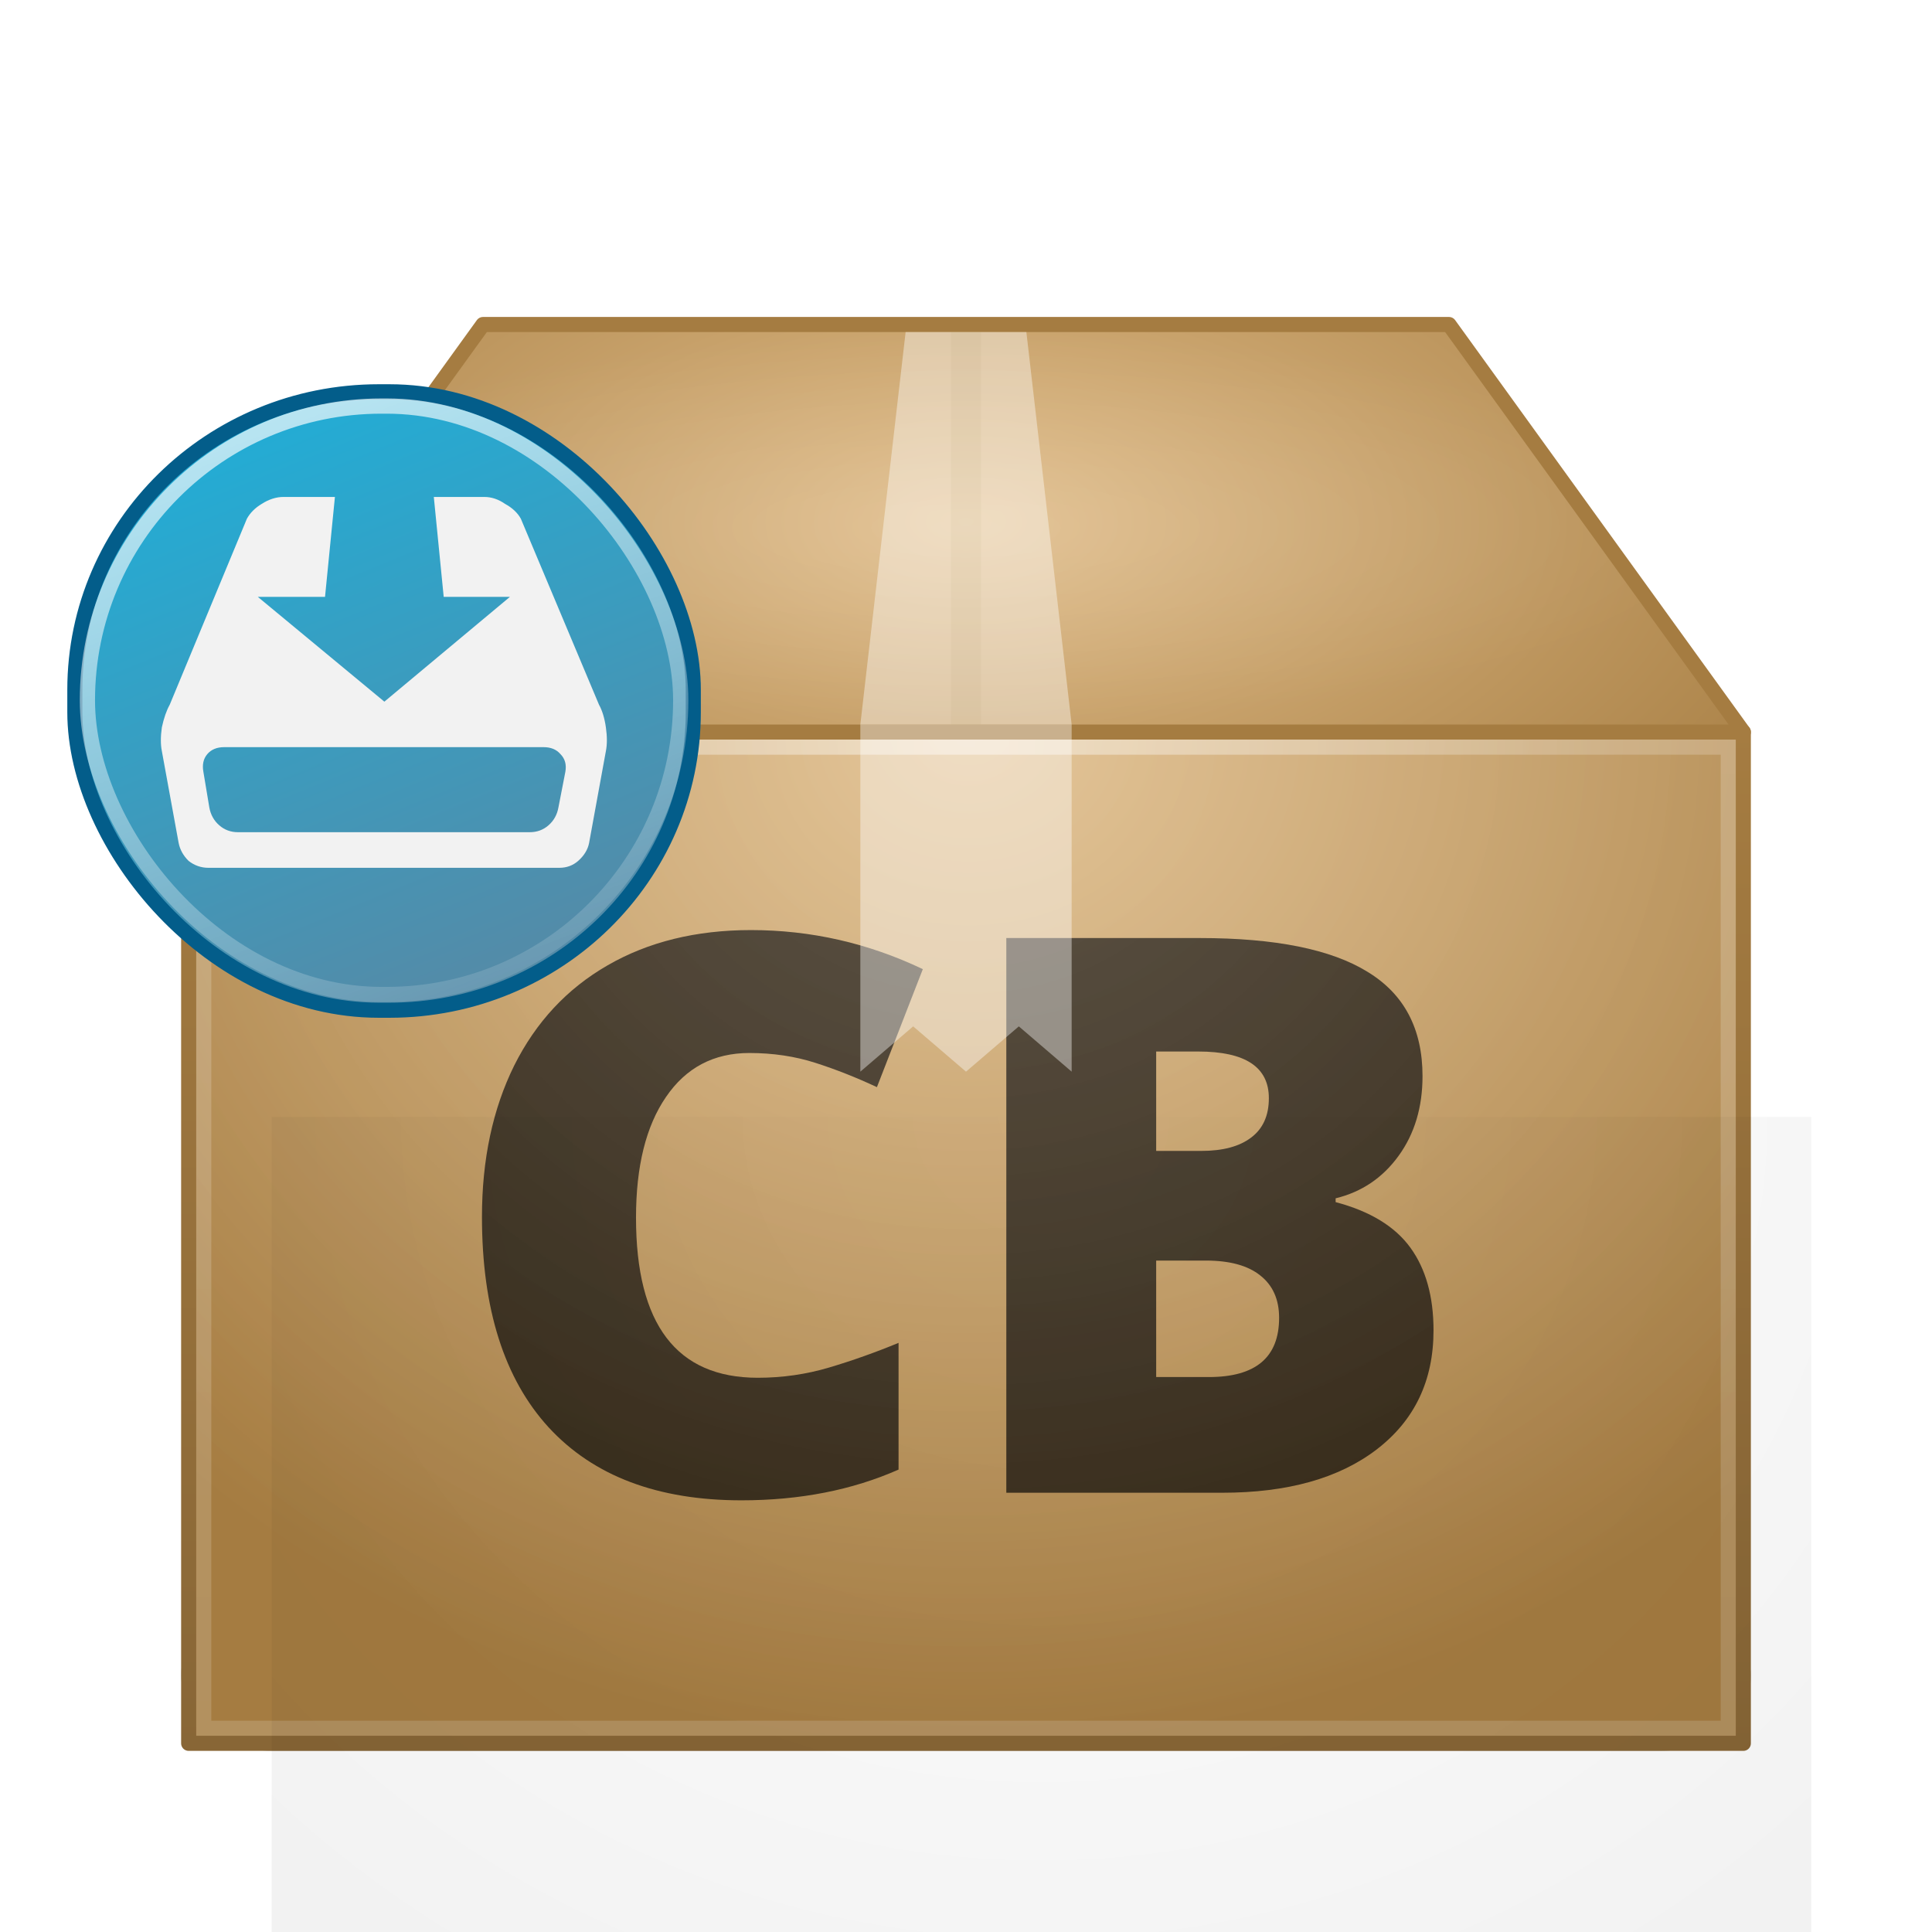 <?xml version="1.0" encoding="UTF-8" standalone="no"?>
<!-- Created with Inkscape (http://www.inkscape.org/) -->

<svg
   xmlns:dc="http://purl.org/dc/elements/1.1/"
   xmlns:cc="http://creativecommons.org/ns#"
   xmlns:rdf="http://www.w3.org/1999/02/22-rdf-syntax-ns#"
   xmlns:svg="http://www.w3.org/2000/svg"
   xmlns="http://www.w3.org/2000/svg"
   xmlns:xlink="http://www.w3.org/1999/xlink"
   xmlns:sodipodi="http://sodipodi.sourceforge.net/DTD/sodipodi-0.dtd"
   xmlns:inkscape="http://www.inkscape.org/namespaces/inkscape"
   width="128"
   height="128"
   id="svg2"
   version="1.1"
   inkscape:version="0.48.3.1 r9886"
   sodipodi:docname="x-cb-bundle.svg"
   inkscape:export-filename="/home/Fernando/Hyuuga/Hycons/iconset/128x128/mimetypes/package-x-generic.png"
   inkscape:export-xdpi="90"
   inkscape:export-ydpi="90">
  <defs
     id="defs4">
    <linearGradient
       inkscape:collect="always"
       id="linearGradient3889">
      <stop
         style="stop-color:#ffffff;stop-opacity:1;"
         offset="0"
         id="stop3891" />
      <stop
         style="stop-color:#ffffff;stop-opacity:0;"
         offset="1"
         id="stop3893" />
    </linearGradient>
    <linearGradient
       id="linearGradient3811">
      <stop
         style="stop-color:#10b9e6;stop-opacity:1;"
         offset="0"
         id="stop3813" />
      <stop
         style="stop-color:#5b86a1;stop-opacity:1;"
         offset="1"
         id="stop3815" />
    </linearGradient>
    <inkscape:perspective
       sodipodi:type="inkscape:persp3d"
       inkscape:vp_x="0 : 526.18109 : 1"
       inkscape:vp_y="0 : 1000 : 0"
       inkscape:vp_z="744.09448 : 526.18109 : 1"
       inkscape:persp3d-origin="372.04724 : 350.78739 : 1"
       id="perspective10" />
    <inkscape:perspective
       id="perspective4203"
       inkscape:persp3d-origin="0.5 : 0.33333333 : 1"
       inkscape:vp_z="1 : 0.5 : 1"
       inkscape:vp_y="0 : 1000 : 0"
       inkscape:vp_x="0 : 0.5 : 1"
       sodipodi:type="inkscape:persp3d" />
    <radialGradient
       inkscape:collect="always"
       xlink:href="#linearGradient3357"
       id="radialGradient4377"
       gradientUnits="userSpaceOnUse"
       gradientTransform="matrix(3.052,0,0,1.287,-151.021,-348.873)"
       cx="24"
       cy="1013.362"
       fx="24"
       fy="1013.362"
       r="18" />
    <linearGradient
       id="linearGradient3357">
      <stop
         style="stop-color:#e0bc88;stop-opacity:1"
         offset="0"
         id="stop3359" />
      <stop
         style="stop-color:#a57c41;stop-opacity:1"
         offset="1"
         id="stop3361" />
    </linearGradient>
    <radialGradient
       inkscape:collect="always"
       xlink:href="#linearGradient3357"
       id="radialGradient5915"
       cx="24"
       cy="1017.362"
       fx="24"
       fy="1017.362"
       r="18"
       gradientTransform="matrix(4.2255374e-6,4.184,-4.018,4.0737874e-6,4010.46,866.767)"
       gradientUnits="userSpaceOnUse" />
    <linearGradient
       id="linearGradient4214">
      <stop
         style="stop-color:#e0bc88;stop-opacity:1"
         offset="0"
         id="stop4216" />
      <stop
         style="stop-color:#a57c41;stop-opacity:1"
         offset="1"
         id="stop4218" />
    </linearGradient>
    <linearGradient
       gradientTransform="matrix(2.891,0,0,2.896,-147.166,-1993.941)"
       inkscape:collect="always"
       xlink:href="#linearGradient4305"
       id="linearGradient4311"
       x1="18.197"
       y1="1022.361"
       x2="18.197"
       y2="1048.376"
       gradientUnits="userSpaceOnUse" />
    <linearGradient
       inkscape:collect="always"
       id="linearGradient4305">
      <stop
         style="stop-color:#a57c41;stop-opacity:1"
         offset="0"
         id="stop4307" />
      <stop
         style="stop-color:#886636;stop-opacity:1"
         offset="1"
         id="stop4309" />
    </linearGradient>
    <linearGradient
       gradientTransform="matrix(2.891,0,0,2.896,-147.166,-1993.941)"
       inkscape:collect="always"
       xlink:href="#linearGradient5180"
       id="linearGradient5186"
       x1="18"
       y1="1023.362"
       x2="18"
       y2="1047.362"
       gradientUnits="userSpaceOnUse" />
    <linearGradient
       id="linearGradient5180">
      <stop
         style="stop-color:#ffffff;stop-opacity:0.196;"
         offset="0"
         id="stop5182" />
      <stop
         style="stop-color:#ffffff;stop-opacity:0.157;"
         offset="1"
         id="stop5184" />
    </linearGradient>
    <radialGradient
       inkscape:collect="always"
       xlink:href="#linearGradient4363"
       id="radialGradient4361"
       gradientUnits="userSpaceOnUse"
       gradientTransform="matrix(-3,2.75,-3,-2.75,178,945.862)"
       cx="24"
       cy="14"
       fx="24"
       fy="14"
       r="17" />
    <linearGradient
       id="linearGradient4363">
      <stop
         id="stop4365"
         offset="0"
         style="stop-color:#ffffff;stop-opacity:1;" />
      <stop
         id="stop4367"
         offset="1"
         style="stop-color:#ffffff;stop-opacity:0;" />
    </linearGradient>
    <linearGradient
       inkscape:collect="always"
       xlink:href="#linearGradient4239"
       id="linearGradient4246"
       x1="6.999"
       y1="18.708"
       x2="41.001"
       y2="18.708"
       gradientUnits="userSpaceOnUse"
       gradientTransform="matrix(2.891,0,0,2.896,-147.166,917.94)" />
    <linearGradient
       id="linearGradient4239">
      <stop
         style="stop-color:#ffffff;stop-opacity:0;"
         offset="0"
         id="stop4241" />
      <stop
         id="stop4248"
         offset="0.5"
         style="stop-color:#ffffff;stop-opacity:1;" />
      <stop
         style="stop-color:#ffffff;stop-opacity:0;"
         offset="1"
         id="stop4243" />
    </linearGradient>
    <radialGradient
       r="17"
       fy="14"
       fx="24"
       cy="14"
       cx="24"
       gradientTransform="matrix(-3,2.75,-3,-2.75,183,970.862)"
       gradientUnits="userSpaceOnUse"
       id="radialGradient2929"
       xlink:href="#linearGradient4213-0"
       inkscape:collect="always" />
    <linearGradient
       id="linearGradient4213-0">
      <stop
         style="stop-color:#000000;stop-opacity:0;"
         offset="0"
         id="stop4215-7" />
      <stop
         style="stop-color:#000000;stop-opacity:1;"
         offset="1"
         id="stop4217-8" />
    </linearGradient>
    <radialGradient
       inkscape:collect="always"
       xlink:href="#linearGradient3357"
       id="radialGradient4339"
       gradientUnits="userSpaceOnUse"
       gradientTransform="matrix(2.8991617e-7,3.775,-4.222,0,4359.514,880.952)"
       cx="24.224"
       cy="1017.362"
       fx="24.224"
       fy="1017.362"
       r="18" />
    <linearGradient
       inkscape:collect="always"
       xlink:href="#linearGradient4305"
       id="linearGradient4341"
       gradientUnits="userSpaceOnUse"
       gradientTransform="matrix(2.943,0,0,2.68,-6.629,-1768.41)"
       x1="18.197"
       y1="1022.683"
       x2="18.197"
       y2="1048.041" />
    <radialGradient
       inkscape:collect="always"
       xlink:href="#linearGradient3357"
       id="radialGradient4345"
       gradientUnits="userSpaceOnUse"
       gradientTransform="matrix(3.334,2.6338257e-8,-1.185045e-8,1.5,-16.011,-560.666)"
       cx="24"
       cy="1013.362"
       fx="24"
       fy="1013.362"
       r="18" />
    <linearGradient
       inkscape:collect="always"
       xlink:href="#linearGradient5180"
       id="linearGradient4349"
       gradientUnits="userSpaceOnUse"
       gradientTransform="matrix(3.061,0,0,2.826,-9.455,-1919.668)"
       x1="18"
       y1="1023.362"
       x2="18"
       y2="1047.362" />
    <linearGradient
       inkscape:collect="always"
       xlink:href="#linearGradient4239"
       id="linearGradient4353"
       gradientUnits="userSpaceOnUse"
       gradientTransform="matrix(3,0,0,1,-8,955.362)"
       x1="9.531"
       y1="18.708"
       x2="38.469"
       y2="18.708" />
    <filter
       inkscape:collect="always"
       id="filter4377"
       x="-0.112"
       width="1.224"
       y="-1.163"
       height="3.326">
      <feGaussianBlur
         inkscape:collect="always"
         stdDeviation="4.845"
         id="feGaussianBlur4379" />
    </filter>
    <radialGradient
       inkscape:collect="always"
       xlink:href="#linearGradient4363"
       id="radialGradient4403"
       cx="64"
       cy="35"
       fx="64"
       fy="35"
       r="50.531"
       gradientTransform="matrix(1,0,0,0.257,0,25.996)"
       gradientUnits="userSpaceOnUse" />
    <radialGradient
       inkscape:collect="always"
       xlink:href="#linearGradient4213-0"
       id="radialGradient4407"
       gradientUnits="userSpaceOnUse"
       gradientTransform="matrix(1,0,0,0.257,0,25.996)"
       cx="64"
       cy="35"
       fx="64"
       fy="35"
       r="50.531" />
    <radialGradient
       inkscape:collect="always"
       xlink:href="#linearGradient3357"
       id="radialGradient4409"
       gradientUnits="userSpaceOnUse"
       gradientTransform="matrix(3.778,0,0,1.944,-26.676,-1011.047)"
       cx="24"
       cy="1013.362"
       fx="24"
       fy="1013.362"
       r="18" />
    <linearGradient
       inkscape:collect="always"
       xlink:href="#linearGradient3811"
       id="linearGradient3817"
       x1="20"
       y1="948.362"
       x2="28"
       y2="984.362"
       gradientUnits="userSpaceOnUse"
       gradientTransform="matrix(0.946,0,0,1.739,-3.601,-712.377)" />
    <linearGradient
       inkscape:collect="always"
       xlink:href="#linearGradient3811-6"
       id="linearGradient3817-4"
       x1="20"
       y1="948.362"
       x2="28"
       y2="984.362"
       gradientUnits="userSpaceOnUse"
       gradientTransform="matrix(0.899,0,0,1.056,0.775,-54.889)" />
    <linearGradient
       id="linearGradient3811-6">
      <stop
         style="stop-color:#10b9e6;stop-opacity:1;"
         offset="0"
         id="stop3813-2" />
      <stop
         style="stop-color:#5b86a1;stop-opacity:1;"
         offset="1"
         id="stop3815-5" />
    </linearGradient>
    <linearGradient
       inkscape:collect="always"
       xlink:href="#linearGradient4363"
       id="linearGradient3886"
       x1="9.176"
       y1="943.214"
       x2="21.452"
       y2="991.391"
       gradientUnits="userSpaceOnUse"
       gradientTransform="matrix(1.042,0,0,1.507,-2.117,-490.176)" />
    <radialGradient
       inkscape:collect="always"
       xlink:href="#XMLID_23_"
       id="radialGradient2894"
       gradientUnits="userSpaceOnUse"
       gradientTransform="translate(145.714,-238.214)"
       cx="59.511"
       cy="124"
       r="125.171" />
    <radialGradient
       id="XMLID_23_"
       cx="59.511"
       cy="124"
       r="125.171"
       gradientUnits="userSpaceOnUse"
       gradientTransform="translate(145.714,-238.214)">
      <stop
         offset="0.177"
         style="stop-color:#F0F0F0"
         id="stop9" />
      <stop
         offset="0.532"
         style="stop-color:#A5A5BB"
         id="stop11" />
    </radialGradient>
    <linearGradient
       inkscape:collect="always"
       xlink:href="#XMLID_24_"
       id="linearGradient2896"
       gradientUnits="userSpaceOnUse"
       gradientTransform="translate(145.714,-238.214)"
       x1="60.001"
       y1="12.845"
       x2="60.001"
       y2="120.214" />
    <linearGradient
       id="XMLID_24_"
       gradientUnits="userSpaceOnUse"
       x1="60.001"
       y1="12.845"
       x2="60.001"
       y2="120.214"
       gradientTransform="translate(145.714,-238.214)">
      <stop
         offset="0"
         style="stop-color:#FFFFFF"
         id="stop16" />
      <stop
         offset="1"
         style="stop-color:#ffffff;stop-opacity:0;"
         id="stop18" />
    </linearGradient>
    <linearGradient
       inkscape:collect="always"
       xlink:href="#XMLID_25_"
       id="linearGradient2898"
       gradientUnits="userSpaceOnUse"
       gradientTransform="translate(145.714,-238.214)"
       x1="60.001"
       y1="94"
       x2="60.001"
       y2="26" />
    <linearGradient
       id="XMLID_25_"
       gradientUnits="userSpaceOnUse"
       x1="60.001"
       y1="94"
       x2="60.001"
       y2="26"
       gradientTransform="translate(145.714,-238.214)">
      <stop
         offset="0.296"
         style="stop-color:#FFFFFF"
         id="stop23" />
      <stop
         offset="1"
         style="stop-color:#4A4A55"
         id="stop25" />
    </linearGradient>
    <linearGradient
       inkscape:collect="always"
       xlink:href="#XMLID_26_"
       id="linearGradient2900"
       gradientUnits="userSpaceOnUse"
       gradientTransform="translate(145.714,-238.214)"
       x1="60.001"
       y1="92"
       x2="60.001"
       y2="28" />
    <linearGradient
       id="XMLID_26_"
       gradientUnits="userSpaceOnUse"
       x1="60.001"
       y1="92"
       x2="60.001"
       y2="28"
       gradientTransform="translate(145.714,-238.214)">
      <stop
         offset="0.195"
         style="stop-color:#E9E9F0"
         id="stop30" />
      <stop
         offset="0.26"
         style="stop-color:#DADAE2"
         id="stop32" />
      <stop
         offset="0.461"
         style="stop-color:#B1B1BB"
         id="stop34" />
      <stop
         offset="0.644"
         style="stop-color:#93939F"
         id="stop36" />
      <stop
         offset="0.8"
         style="stop-color:#81818E"
         id="stop38" />
      <stop
         offset="0.911"
         style="stop-color:#7A7A88"
         id="stop40" />
      <stop
         offset="1"
         style="stop-color:#696975"
         id="stop42" />
    </linearGradient>
    <linearGradient
       inkscape:collect="always"
       xlink:href="#XMLID_27_"
       id="linearGradient2902"
       gradientUnits="userSpaceOnUse"
       gradientTransform="translate(145.714,-238.214)"
       x1="60.001"
       y1="86"
       x2="60.001"
       y2="34.001" />
    <linearGradient
       id="XMLID_27_"
       gradientUnits="userSpaceOnUse"
       x1="60.001"
       y1="86"
       x2="60.001"
       y2="34.001"
       gradientTransform="translate(145.714,-238.214)">
      <stop
         offset="0"
         style="stop-color:#BBBBBB"
         id="stop47" />
      <stop
         offset="1"
         style="stop-color:#555555"
         id="stop49" />
    </linearGradient>
    <linearGradient
       inkscape:collect="always"
       xlink:href="#linearGradient3811-0"
       id="linearGradient3817-1"
       x1="20"
       y1="948.362"
       x2="28"
       y2="984.362"
       gradientUnits="userSpaceOnUse"
       gradientTransform="matrix(0.946,0,0,1.739,-3.601,-712.377)" />
    <linearGradient
       id="linearGradient3811-0">
      <stop
         style="stop-color:#10b9e6;stop-opacity:1;"
         offset="0"
         id="stop3813-6" />
      <stop
         style="stop-color:#5b86a1;stop-opacity:1;"
         offset="1"
         id="stop3815-3" />
    </linearGradient>
    <linearGradient
       inkscape:collect="always"
       xlink:href="#linearGradient3889"
       id="linearGradient3895"
       x1="4"
       y1="9.846"
       x2="36"
       y2="75.231"
       gradientUnits="userSpaceOnUse"
       gradientTransform="matrix(1,0,0,1.04,-58,914.122)" />
    <linearGradient
       inkscape:collect="always"
       xlink:href="#linearGradient3811-64"
       id="linearGradient3817-6"
       x1="20"
       y1="948.362"
       x2="28"
       y2="984.362"
       gradientUnits="userSpaceOnUse"
       gradientTransform="matrix(0.946,0,0,1.739,-3.601,-712.377)" />
    <linearGradient
       id="linearGradient3811-64">
      <stop
         style="stop-color:#10b9e6;stop-opacity:1;"
         offset="0"
         id="stop3813-0" />
      <stop
         style="stop-color:#5b86a1;stop-opacity:1;"
         offset="1"
         id="stop3815-0" />
    </linearGradient>
    <filter
       inkscape:collect="always"
       id="filter4027">
      <feGaussianBlur
         inkscape:collect="always"
         stdDeviation="0.498"
         id="feGaussianBlur4029" />
    </filter>
  </defs>
  <sodipodi:namedview
     id="base"
     pagecolor="#ffffff"
     bordercolor="#666666"
     borderopacity="1.0"
     inkscape:pageopacity="0.0"
     inkscape:pageshadow="2"
     inkscape:zoom="5.7452424"
     inkscape:cx="30.30744"
     inkscape:cy="86.641653"
     inkscape:document-units="px"
     inkscape:current-layer="layer1"
     showgrid="true"
     inkscape:window-width="1366"
     inkscape:window-height="709"
     inkscape:window-x="0"
     inkscape:window-y="-3"
     inkscape:window-maximized="1"
     inkscape:snap-bbox="true">
    <inkscape:grid
       type="xygrid"
       id="grid2816"
       empspacing="4"
       visible="true"
       enabled="true"
       snapvisiblegridlinesonly="true" />
  </sodipodi:namedview>
  <g
     inkscape:label="Capa 1"
     inkscape:groupmode="layer"
     id="layer1"
     transform="translate(0,-924.362)">
    <rect
       ry="6"
       rx="6"
       y="1030.362"
       x="12"
       height="10"
       width="104"
       id="rect4359"
       style="opacity:0.5;fill:#000000;fill-opacity:1;stroke:none;filter:url(#filter4377);stroke-width:1;stroke-miterlimit:4;stroke-dasharray:none" />
    <rect
       ry="0"
       rx="0"
       y="972.862"
       x="12.5"
       height="67"
       width="103"
       id="rect4337"
       style="fill:url(#radialGradient4339);fill-opacity:1;stroke:url(#linearGradient4341);stroke-width:1;stroke-linecap:round;stroke-linejoin:round;stroke-miterlimit:4;stroke-opacity:1;stroke-dasharray:none" />
    <path
       sodipodi:nodetypes="ccccc"
       id="path4343"
       d="m 32,945.862 64,0 19.5,27 -103,0 19.5,-27 z"
       style="fill:url(#radialGradient4409);fill-opacity:1;stroke:#a57c41;stroke-width:1;stroke-linecap:round;stroke-linejoin:round;stroke-miterlimit:4;stroke-opacity:1;stroke-dasharray:none" />
    <rect
       style="fill:none;stroke:url(#linearGradient4349);stroke-width:1;stroke-linecap:butt;stroke-linejoin:miter;stroke-miterlimit:4;stroke-opacity:1;stroke-dasharray:none"
       id="rect4347"
       width="101"
       height="65"
       x="13.5"
       y="973.862"
       rx="0"
       ry="0" />
    <rect
       ry="0"
       rx="0"
       y="973.362"
       x="13"
       height="1"
       width="102"
       id="rect4351"
       style="opacity:0.3;fill:url(#linearGradient4353);fill-opacity:1;stroke:none;stroke-width:1;stroke-miterlimit:4;stroke-dasharray:none" />
    <path
       sodipodi:nodetypes="ccccc"
       id="path4355"
       d="m 60,946.362 8,0 3,26 -14,0 3,-26 z"
       style="opacity:0.4;fill:#ffffff;fill-opacity:1;stroke:none;stroke-width:1;stroke-miterlimit:4;stroke-dasharray:none" />
    <g
       id="g3144"
       style="opacity:0.7;fill:#000000;stroke-width:1.398;stroke-miterlimit:4;stroke-dasharray:none"
       transform="matrix(0.715,0,0,0.715,183.138,269.825)">
      <g
         transform="translate(0,924.362)"
         style="font-size:72px;font-style:normal;font-variant:normal;font-weight:800;font-stretch:normal;text-align:start;line-height:125%;letter-spacing:0px;word-spacing:0px;writing-mode:lr-tb;text-anchor:start;fill:#000000;fill-opacity:1;stroke:none;font-family:Open Sans;-inkscape-font-specification:Open Sans Ultra-Bold;stroke-width:1.398;stroke-miterlimit:4;stroke-dasharray:none"
         id="text3140">
        <path
           d="m -186.693,88.646 c -3.305,4.1e-5 -5.883,1.359 -7.734,4.078 -1.852,2.695 -2.777,6.422 -2.777,11.18 -2e-5,9.891 3.762,14.836 11.285,14.836 2.273,1e-5 4.477,-0.316 6.609,-0.949 2.133,-0.633 4.277,-1.395 6.434,-2.285 l 0,11.742 c -4.289,1.898 -9.141,2.848 -14.555,2.848 -7.758,0 -13.711,-2.25 -17.859,-6.75 -4.125,-4.5 -6.188,-11.004 -6.188,-19.512 -1e-5,-5.32 0.996,-9.996 2.988,-14.027 2.016,-4.031 4.898,-7.125 8.648,-9.281 3.773,-2.18 8.203,-3.269 13.289,-3.27 5.555,5.2e-5 10.863,1.207 15.926,3.621 l -4.254,10.934 c -1.898,-0.891 -3.797,-1.641 -5.695,-2.25 -1.898,-0.609 -3.938,-0.914 -6.117,-0.914"
           style="fill:#000000;stroke-width:1.398;stroke-miterlimit:4;stroke-dasharray:none"
           id="path3149"
           inkscape:connector-curvature="0" />
        <path
           d="m -162.892,77.994 17.93,0 c 6.984,5.1e-5 12.164,1.043 15.539,3.129 3.398,2.063 5.098,5.285 5.098,9.668 -4e-5,2.883 -0.738,5.344 -2.215,7.383 -1.477,2.039 -3.422,3.352 -5.836,3.938 l 0,0.352 c 3.187,0.844 5.496,2.25 6.926,4.219 1.43,1.969 2.144,4.523 2.145,7.664 -4e-5,4.664 -1.758,8.344 -5.273,11.039 -3.492,2.672 -8.262,4.008 -14.309,4.008 l -20.004,0 0,-51.398 m 13.887,19.723 4.184,0 c 1.992,3.1e-5 3.527,-0.41 4.605,-1.23 1.102,-0.82 1.652,-2.039 1.652,-3.656 -3e-5,-2.883 -2.18,-4.324 -6.539,-4.324 l -3.902,0 0,9.211 m 0,10.16 0,10.793 4.887,0 c 4.336,1e-5 6.504,-1.828 6.504,-5.484 -3e-5,-1.711 -0.586,-3.023 -1.758,-3.938 -1.148,-0.914 -2.824,-1.371 -5.027,-1.371 l -4.605,0"
           style="fill:#000000;stroke-width:1.398;stroke-miterlimit:4;stroke-dasharray:none"
           id="path3151"
           inkscape:connector-curvature="0" />
      </g>
    </g>
    <path
       sodipodi:nodetypes="cccccccc"
       id="path4357"
       d="m 57,972.362 14,0 0,23 -3.5,-3 -3.5,3 -3.5,-3 -3.5,3 0,-23 z"
       style="opacity:0.4;fill:#ffffff;fill-opacity:1;stroke:none;stroke-width:1;stroke-miterlimit:4;stroke-dasharray:none" />
    <path
       style="opacity:0.15;fill:url(#radialGradient4361);fill-opacity:1;stroke:none;stroke-width:1;stroke-miterlimit:4;stroke-dasharray:none"
       d="m 13,973.362 0,66 102,0 0,-66 -102,0 z"
       id="rect4206"
       inkscape:connector-curvature="0" />
    <path
       id="path4221"
       d="m 18,998.362 0,66 102,0 0,-66 -102,0 z"
       style="opacity:0.05;fill:url(#radialGradient2929);fill-opacity:1;stroke:none"
       inkscape:connector-curvature="0" />
    <path
       style="fill:url(#radialGradient4403);fill-opacity:1;stroke:none;stroke-width:1;stroke-linecap:round;stroke-linejoin:round;stroke-miterlimit:4;stroke-opacity:1;stroke-dasharray:none;opacity:0.15"
       d="M 32.25 22 L 13.469 48 L 114.531 48 L 95.75 22 L 32.25 22 z "
       id="path4396"
       transform="translate(0,924.362)" />
    <rect
       style="fill:#886636;fill-opacity:1;stroke:none;opacity:0.05;stroke-width:1;stroke-miterlimit:4;stroke-dasharray:none"
       id="rect4411"
       width="2"
       height="26"
       x="63"
       y="946.362"
       rx="0"
       ry="0" />
    <rect
       style="fill:url(#linearGradient3817);fill-opacity:1;stroke:#035d8a;stroke-width:1;stroke-linecap:square;stroke-linejoin:round;stroke-miterlimit:4;stroke-opacity:1;stroke-dasharray:none;stroke-dashoffset:0"
       id="rect3041"
       width="40.973"
       height="40.973"
       x="4.959"
       y="950.319"
       ry="19.745"
       rx="20.134" />
    <path
       inkscape:connector-curvature="0"
       style="font-size:18.056px;font-style:normal;font-variant:normal;font-weight:bold;font-stretch:normal;text-align:start;line-height:125%;writing-mode:lr-tb;text-anchor:start;fill:#f7f7f7;fill-opacity:1;stroke:none;font-family:Quicksand;-inkscape-font-specification:Quicksand Bold"
       d="m -46,1021.383 c 1.508,0 2.91,-0.524 4.027,-1.408 0.177,-0.126 0.284,-0.271 0.337,-0.433 0,0 0,-0.018 0,-0.018 0.018,-0.036 0.018,-0.054 0.035,-0.09 0.018,-0.108 0.053,-0.181 0.053,-0.307 l 0,-3.99 c 0,-0.578 -0.461,-1.011 -1.029,-1.011 0,0 0,0 -0.018,0 0,0 0,0 -0.018,0 l -3.495,0 c -0.55,0 -1.011,0.433 -1.011,1.011 0,0.56 0.461,1.029 1.011,1.029 l 2.537,0 0,2.474 c -0.71,0.415 -1.544,0.686 -2.431,0.686 -1.277,0 -2.395,-0.487 -3.194,-1.318 -0.834,-0.812 -1.331,-1.914 -1.331,-3.106 0,-1.228 0.497,-2.329 1.331,-3.142 0.798,-0.831 1.916,-1.318 3.194,-1.318 1.065,0 2.04,0.379 2.803,0.975 0.444,0.361 1.1,0.271 1.437,-0.163 0.337,-0.452 0.266,-1.119 -0.195,-1.462 -1.1,-0.885 -2.537,-1.408 -4.045,-1.408 -3.602,0 -6.547,2.889 -6.547,6.518 0,3.611 2.945,6.482 6.547,6.482 0,0 0,0 0,0"
       id="path4041" />
    <path
       inkscape:connector-curvature="0"
       id="path6231"
       style="font-size:18px;font-style:normal;font-variant:normal;font-weight:bold;font-stretch:normal;text-align:start;line-height:125%;writing-mode:lr-tb;text-anchor:start;fill:#f7f7f7;fill-opacity:1;stroke:none;display:inline;font-family:Quicksand;-inkscape-font-specification:Quicksand Bold"
       d="m -28,1009.405 c 0,-0.576 -0.425,-1.021 -0.935,-1.021 l -8.13,0 c -0.527,0 -0.935,0.446 -0.935,1.021 0,0.557 0.408,1.145 0.935,1.145 l 3.065,0 0,9.812 c 0,0.576 0.555,1.022 1.065,1.022 0.527,0 0.935,-0.446 0.935,-1.022 l 0,-9.812 3.065,0 c 0.51,0 0.935,-0.588 0.935,-1.145"
       sodipodi:nodetypes="cccscccscccc" />
    <g
       id="g3272"
       transform="matrix(1,0,0,0.998,-191.304,307.818)">
      <g
         transform="translate(21.92,-61.165)"
         id="g3084">
        <path
           inkscape:connector-curvature="0"
           style="font-size:18.056px;font-style:normal;font-variant:normal;font-weight:bold;font-stretch:normal;text-align:start;line-height:125%;writing-mode:lr-tb;text-anchor:start;fill:#f7f7f7;fill-opacity:1;stroke:none;font-family:Quicksand;-inkscape-font-specification:Quicksand Bold"
           d="m 144.605,774.83 0,0 c 0,0.575 0.495,1.021 1.135,1.021 l 0,0 c 0.619,0 1.156,-0.446 1.156,-1.021 l 0,-10.951 0,0 c 0,-0.575 -0.537,-1.021 -1.156,-1.021 l 0,0 c -0.64,0 -1.135,0.445 -1.135,1.021 l 0,10.951"
           id="path4037-7-61" />
      </g>
      <path
         sodipodi:nodetypes="ccccsccccc"
         d="m 174.883,701.93 c -0.526,-0.357 -1.221,-0.263 -1.621,0.225 -3.193,3.675 -4.958,5.966 -4.958,5.966 0,0 2.735,3.392 4.958,6.162 0.232,0.263 0.569,0.432 0.948,0.432 0.232,0 0.463,-0.075 0.674,-0.206 0.526,-0.319 0.611,-0.976 0.253,-1.427 l -4.001,-4.881 4.001,-4.843 c 0.358,-0.469 0.274,-1.108 -0.253,-1.427"
         style="font-size:18.571px;font-style:normal;font-variant:normal;font-weight:bold;font-stretch:normal;text-align:start;line-height:125%;writing-mode:lr-tb;text-anchor:start;fill:#f7f7f7;fill-opacity:1;stroke:none;font-family:Quicksand;-inkscape-font-specification:Quicksand Bold"
         id="path2916-4"
         inkscape:connector-curvature="0" />
    </g>
    <rect
       style="fill:none;stroke:url(#linearGradient3886);stroke-width:1.009;stroke-linecap:square;stroke-linejoin:round;stroke-miterlimit:4;stroke-opacity:1;stroke-dasharray:none;stroke-dashoffset:0"
       id="rect3041-8"
       width="39.309"
       height="38.985"
       x="5.791"
       y="951.265"
       ry="19.493"
       rx="19.48" />
    <g
       transform="matrix(0.91,0,0,0.91,-19.276,851.102)"
       style="font-size:72px;font-style:normal;font-variant:normal;font-weight:normal;font-stretch:normal;line-height:125%;letter-spacing:0px;word-spacing:0px;fill:#f2f2f2;fill-opacity:1;stroke:none;font-family:Entypo;-inkscape-font-specification:Entypo"
       id="text3384">
      <path
         d="m 64.79,131.806 c 0.24,0.432 0.408,0.984 0.504,1.656 0.096,0.672 0.096,1.248 0,1.728 l -1.224,6.696 c -0.096,0.48 -0.36,0.912 -0.792,1.296 -0.384,0.336 -0.84,0.504 -1.368,0.504 l -25.56,0 c -0.528,1e-5 -1.008,-0.168 -1.44,-0.504 -0.384,-0.384 -0.624,-0.816 -0.72,-1.296 l -1.224,-6.696 c -0.096,-0.48 -0.096,-1.056 0,-1.728 0.144,-0.672 0.336,-1.224 0.576,-1.656 l 5.616,-13.536 c 0.24,-0.432 0.6,-0.792 1.08,-1.08 0.528,-0.336 1.056,-0.504 1.584,-0.504 l 3.744,0 -0.72,7.272 -4.896,0 9.216,7.632 9.144,-7.632 -4.824,0 -0.72,-7.272 3.672,0 c 0.528,3e-5 1.032,0.168 1.512,0.504 0.528,0.288 0.912,0.648 1.152,1.08 l 5.688,13.536 m -2.448,4.896 c 0.096,-0.528 -0.024,-0.96 -0.36,-1.296 -0.288,-0.336 -0.696,-0.504 -1.224,-0.504 l -23.256,0 c -0.528,2e-5 -0.936,0.168 -1.224,0.504 -0.288,0.336 -0.384,0.768 -0.288,1.296 l 0.432,2.592 c 0.096,0.528 0.336,0.96 0.72,1.296 0.384,0.336 0.84,0.504 1.368,0.504 l 21.24,0 c 0.528,1e-5 0.984,-0.168 1.368,-0.504 0.384,-0.336 0.624,-0.768 0.72,-1.296 l 0.504,-2.592"
         style="fill:#f2f2f2"
         id="path3389"
         inkscape:connector-curvature="0" />
    </g>
  </g>
</svg>
